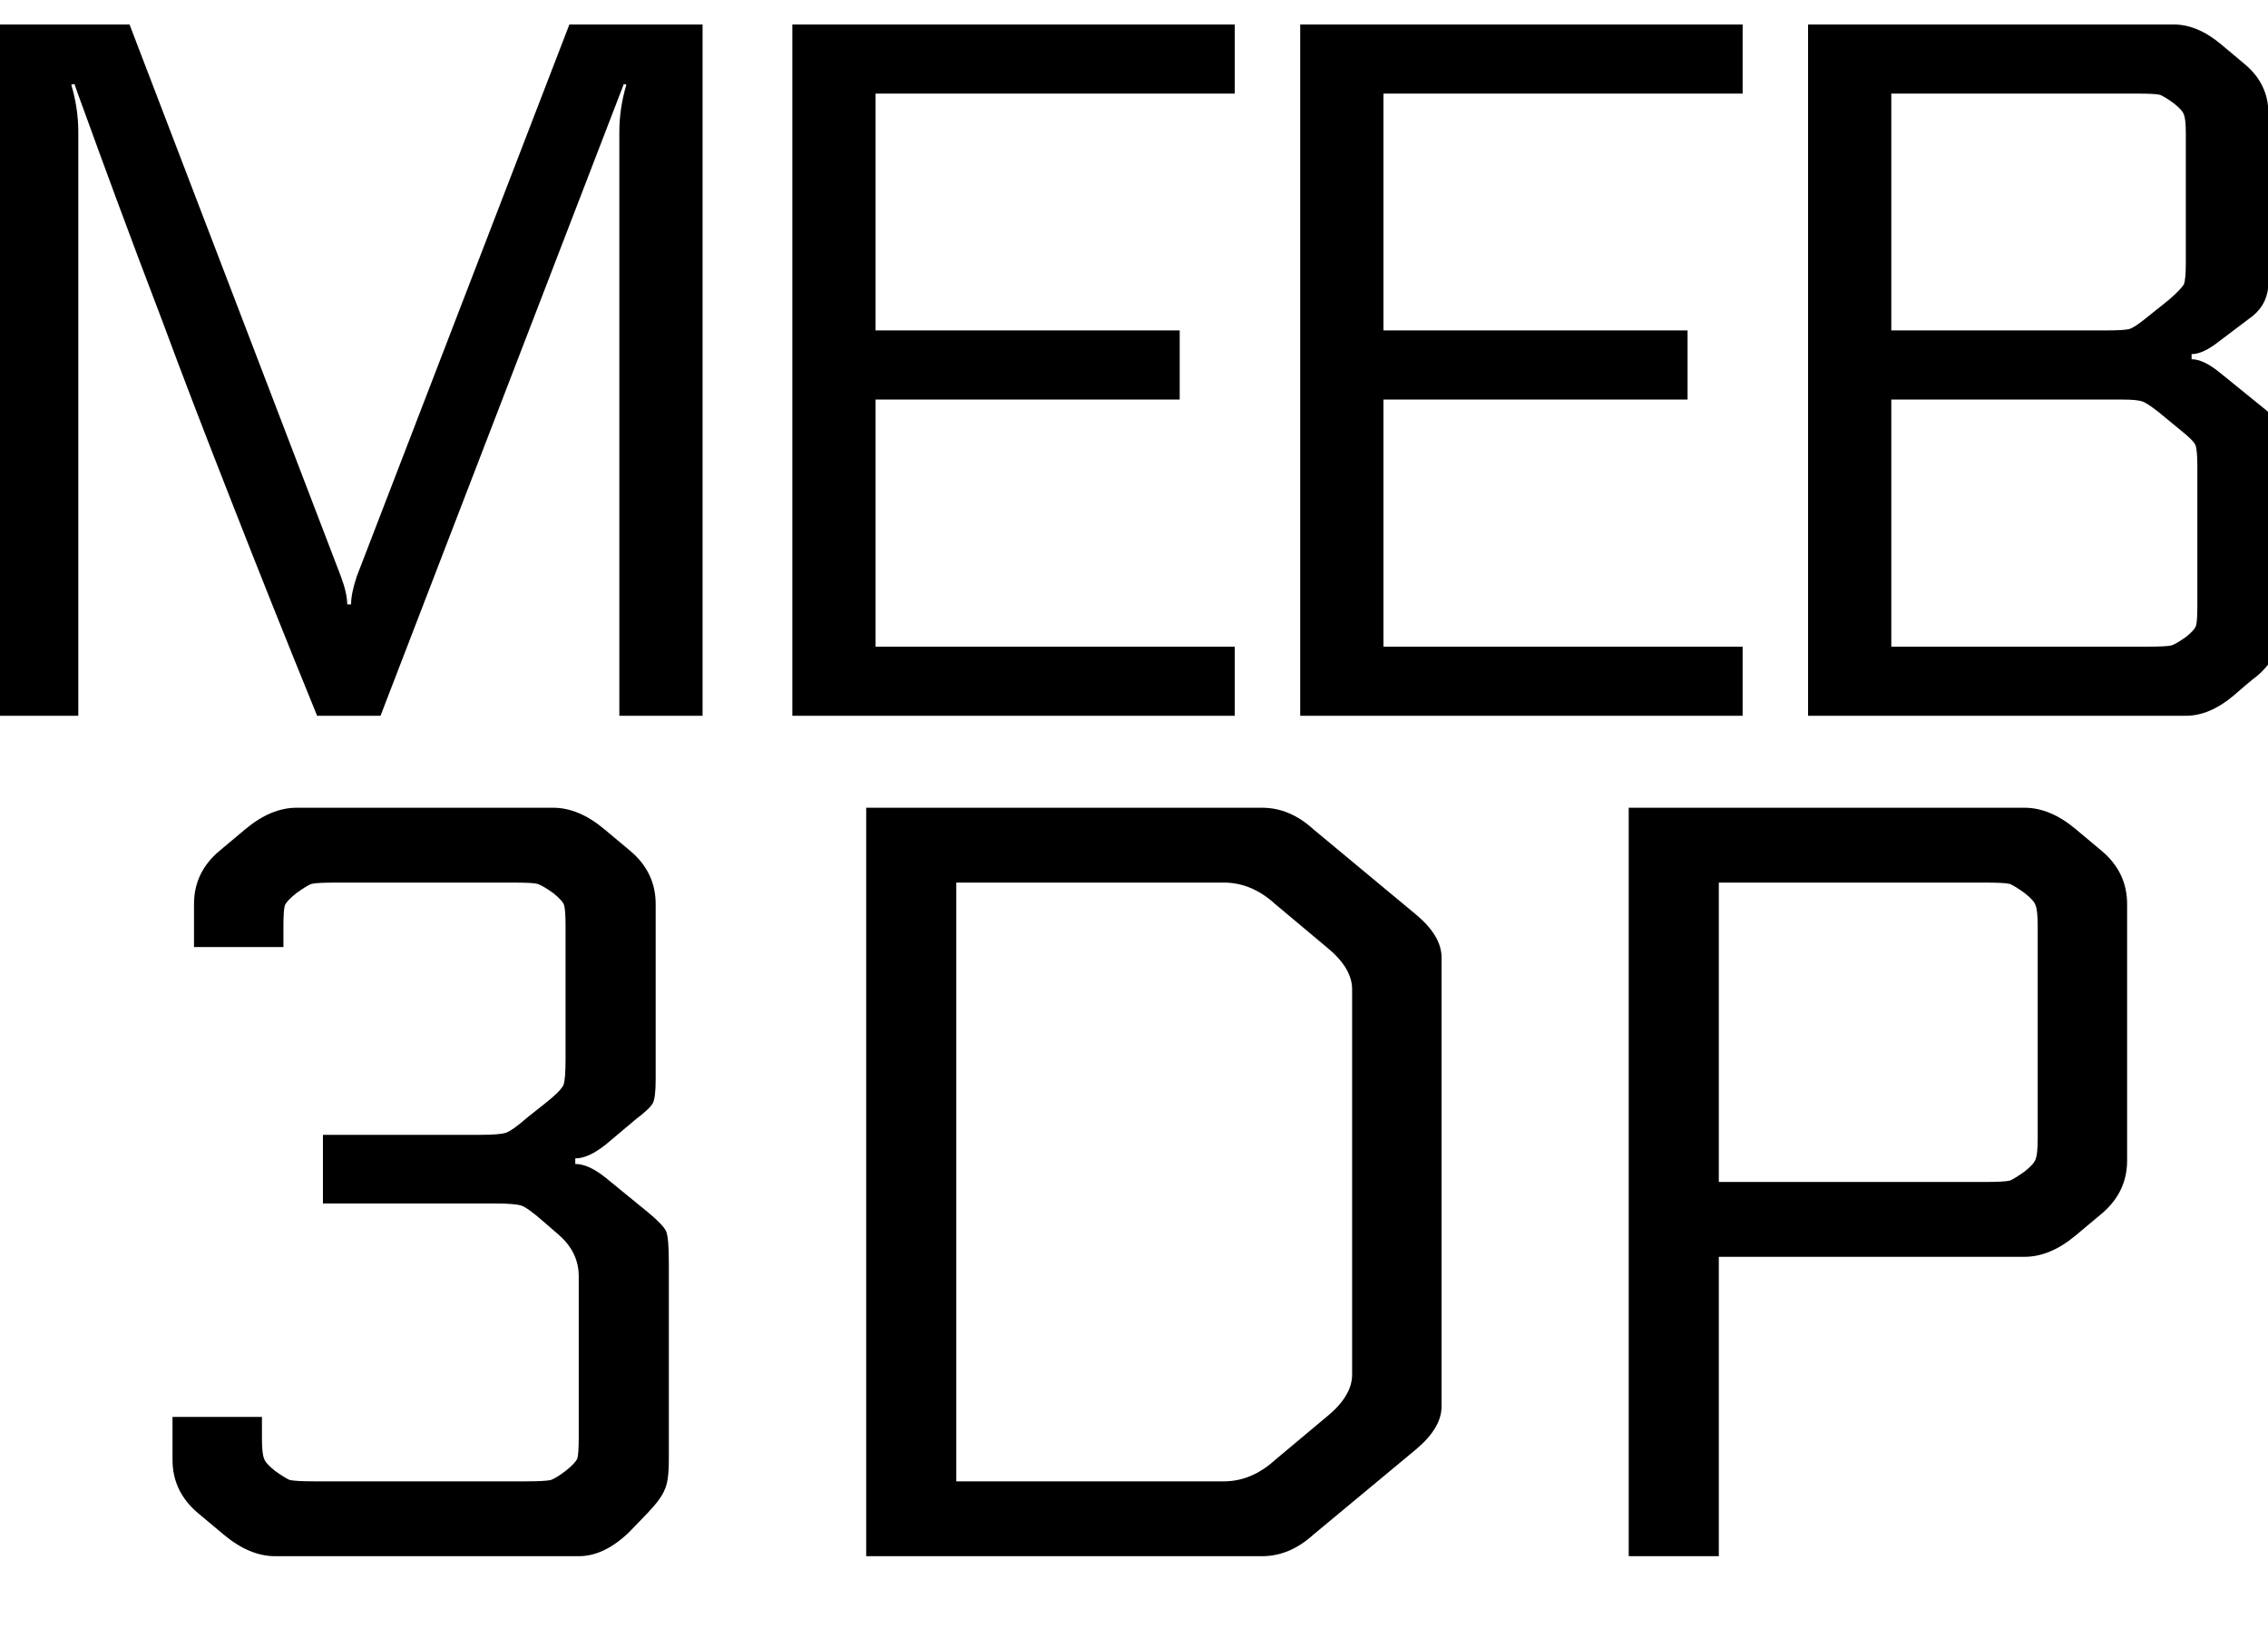 <?xml version="1.0" encoding="utf-8"?>
<svg id="master-artboard" viewBox="0 0 39 28" version="1.1" xmlns="http://www.w3.org/2000/svg" x="0px" y="0px" style="enable-background:new 0 0 1400 980;" width="39px" height="28px"><defs><style id="ee-google-fonts">@import url(https://fonts.googleapis.com/css?family=Electrolize:400);</style></defs><rect id="ee-background" x="0" y="0" width="39" height="28" style="fill: white; fill-opacity: 0; pointer-events: none;"/><path d="M 16.654 19.597 L 17.254 20.087 C 17.407 20.213 17.497 20.307 17.524 20.367 C 17.551 20.427 17.564 20.58 17.564 20.827 L 17.564 23.667 C 17.564 23.873 17.544 24.017 17.504 24.097 C 17.471 24.183 17.391 24.293 17.264 24.427 L 16.994 24.707 C 16.754 24.94 16.511 25.057 16.264 25.057 L 11.884 25.057 C 11.637 25.057 11.391 24.953 11.144 24.747 L 10.774 24.437 C 10.527 24.23 10.404 23.973 10.404 23.667 L 10.404 23.047 L 11.694 23.047 L 11.694 23.347 C 11.694 23.5 11.704 23.6 11.724 23.647 C 11.737 23.693 11.791 23.753 11.884 23.827 C 11.977 23.893 12.047 23.937 12.094 23.957 C 12.147 23.97 12.267 23.977 12.454 23.977 L 15.504 23.977 C 15.691 23.977 15.811 23.97 15.864 23.957 C 15.917 23.937 15.987 23.893 16.074 23.827 C 16.167 23.753 16.224 23.693 16.244 23.647 C 16.257 23.6 16.264 23.5 16.264 23.347 L 16.264 21.017 C 16.264 20.79 16.171 20.593 15.984 20.427 L 15.754 20.227 C 15.601 20.093 15.494 20.017 15.434 19.997 C 15.367 19.977 15.237 19.967 15.044 19.967 L 12.574 19.967 L 12.574 18.977 L 14.834 18.977 C 15.027 18.977 15.154 18.967 15.214 18.947 C 15.274 18.927 15.381 18.85 15.534 18.717 L 15.774 18.527 C 15.927 18.407 16.017 18.317 16.044 18.257 C 16.064 18.203 16.074 18.08 16.074 17.887 L 16.074 15.967 C 16.074 15.813 16.067 15.713 16.054 15.667 C 16.041 15.62 15.987 15.56 15.894 15.487 C 15.801 15.42 15.727 15.377 15.674 15.357 C 15.627 15.343 15.511 15.337 15.324 15.337 L 12.774 15.337 C 12.581 15.337 12.457 15.343 12.404 15.357 C 12.357 15.377 12.287 15.42 12.194 15.487 C 12.101 15.56 12.044 15.62 12.024 15.667 C 12.011 15.713 12.004 15.813 12.004 15.967 L 12.004 16.267 L 10.714 16.267 L 10.714 15.647 C 10.714 15.34 10.837 15.083 11.084 14.877 L 11.454 14.567 C 11.701 14.36 11.947 14.257 12.194 14.257 L 15.894 14.257 C 16.141 14.257 16.387 14.36 16.634 14.567 L 17.004 14.877 C 17.251 15.083 17.374 15.34 17.374 15.647 L 17.374 18.177 C 17.374 18.35 17.361 18.463 17.334 18.517 C 17.307 18.57 17.227 18.647 17.094 18.747 L 16.654 19.117 C 16.487 19.25 16.341 19.317 16.214 19.317 L 16.214 19.397 C 16.341 19.397 16.487 19.463 16.654 19.597 ZM 20.411 25.057 L 20.411 14.257 L 26.121 14.257 C 26.388 14.257 26.634 14.36 26.861 14.567 L 28.341 15.797 C 28.588 16.003 28.711 16.21 28.711 16.417 L 28.711 22.897 C 28.711 23.103 28.588 23.31 28.341 23.517 L 26.861 24.747 C 26.634 24.953 26.388 25.057 26.121 25.057 L 20.411 25.057 M 27.421 22.437 L 27.421 16.877 C 27.421 16.67 27.298 16.467 27.051 16.267 L 26.311 15.647 C 26.084 15.44 25.838 15.337 25.571 15.337 L 21.711 15.337 L 21.711 23.977 L 25.571 23.977 C 25.838 23.977 26.084 23.873 26.311 23.667 L 27.051 23.047 C 27.298 22.847 27.421 22.643 27.421 22.437 ZM 32.711 20.737 L 32.711 25.057 L 31.411 25.057 L 31.411 14.257 L 37.121 14.257 C 37.368 14.257 37.615 14.36 37.861 14.567 L 38.231 14.877 C 38.478 15.083 38.601 15.34 38.601 15.647 L 38.601 19.347 C 38.601 19.653 38.478 19.91 38.231 20.117 L 37.861 20.427 C 37.615 20.633 37.368 20.737 37.121 20.737 L 32.711 20.737 M 32.711 15.337 L 32.711 19.657 L 36.551 19.657 C 36.738 19.657 36.858 19.65 36.911 19.637 C 36.958 19.617 37.028 19.573 37.121 19.507 C 37.215 19.433 37.268 19.373 37.281 19.327 C 37.301 19.28 37.311 19.18 37.311 19.027 L 37.311 15.967 C 37.311 15.813 37.301 15.713 37.281 15.667 C 37.268 15.62 37.215 15.56 37.121 15.487 C 37.028 15.42 36.958 15.377 36.911 15.357 C 36.858 15.343 36.738 15.337 36.551 15.337 L 32.711 15.337 Z" transform="matrix(1.192, 0, 0, 1.192, -9.435, -3.101)" style="fill: rgb(0, 0, 0); white-space: pre; color: rgb(0, 0, 0);"/><path d="M 12.024 15.195 L 11.974 15.205 C 12.047 15.451 12.084 15.698 12.084 15.945 L 12.084 25.065 L 10.784 25.065 L 10.784 14.265 L 12.884 14.265 L 16.184 22.885 C 16.251 23.065 16.284 23.211 16.284 23.325 L 16.344 23.325 C 16.344 23.211 16.374 23.065 16.434 22.885 L 19.754 14.265 L 21.834 14.265 L 21.834 25.065 L 20.534 25.065 L 20.534 15.945 C 20.534 15.698 20.571 15.451 20.644 15.205 L 20.604 15.195 L 16.804 25.065 L 15.814 25.065 C 15.341 23.905 14.891 22.778 14.464 21.685 C 14.037 20.598 13.687 19.685 13.414 18.945 C 13.134 18.211 12.891 17.565 12.684 17.005 C 12.477 16.445 12.317 16.008 12.204 15.695 C 12.091 15.388 12.031 15.221 12.024 15.195 ZM 30.146 23.985 L 30.146 25.065 L 23.236 25.065 L 23.236 14.265 L 30.146 14.265 L 30.146 15.345 L 24.536 15.345 L 24.536 19.045 L 29.286 19.045 L 29.286 20.125 L 24.536 20.125 L 24.536 23.985 L 30.146 23.985 ZM 38.078 23.985 L 38.078 25.065 L 31.168 25.065 L 31.168 14.265 L 38.078 14.265 L 38.078 15.345 L 32.468 15.345 L 32.468 19.045 L 37.218 19.045 L 37.218 20.125 L 32.468 20.125 L 32.468 23.985 L 38.078 23.985 ZM 44.92 20.605 L 44.58 20.325 C 44.453 20.225 44.367 20.168 44.32 20.155 C 44.267 20.135 44.163 20.125 44.01 20.125 L 40.4 20.125 L 40.4 23.985 L 44.43 23.985 C 44.61 23.985 44.727 23.978 44.78 23.965 C 44.833 23.945 44.907 23.901 45 23.835 C 45.093 23.761 45.147 23.701 45.16 23.655 C 45.173 23.608 45.18 23.508 45.18 23.355 L 45.18 21.165 C 45.18 20.998 45.17 20.888 45.15 20.835 C 45.13 20.788 45.053 20.711 44.92 20.605 M 40.4 15.345 L 40.4 19.045 L 43.75 19.045 C 43.93 19.045 44.05 19.038 44.11 19.025 C 44.163 19.011 44.243 18.961 44.35 18.875 L 44.75 18.555 C 44.87 18.448 44.943 18.371 44.97 18.325 C 44.99 18.271 45 18.158 45 17.985 L 45 15.975 C 45 15.821 44.99 15.721 44.97 15.675 C 44.957 15.628 44.903 15.568 44.81 15.495 C 44.717 15.428 44.647 15.385 44.6 15.365 C 44.547 15.351 44.427 15.345 44.24 15.345 L 40.4 15.345 M 45.09 19.415 L 45.09 19.495 C 45.21 19.495 45.353 19.561 45.52 19.695 L 46.26 20.295 C 46.353 20.381 46.413 20.458 46.44 20.525 C 46.467 20.591 46.48 20.715 46.48 20.895 L 46.48 23.675 C 46.48 23.981 46.357 24.238 46.11 24.445 C 46.023 24.511 45.9 24.615 45.74 24.755 C 45.493 24.961 45.247 25.065 45 25.065 L 39.1 25.065 L 39.1 14.265 L 44.81 14.265 C 45.057 14.265 45.303 14.368 45.55 14.575 L 45.92 14.885 C 46.167 15.091 46.29 15.348 46.29 15.655 L 46.29 18.295 C 46.29 18.508 46.21 18.681 46.05 18.815 L 45.52 19.215 C 45.353 19.348 45.21 19.415 45.09 19.415 Z" transform="matrix(1.101, 0, 0, 1.101, -11.958, -15.285)" style="fill: rgb(0, 0, 0); white-space: pre; color: rgb(0, 0, 0);"/></svg>